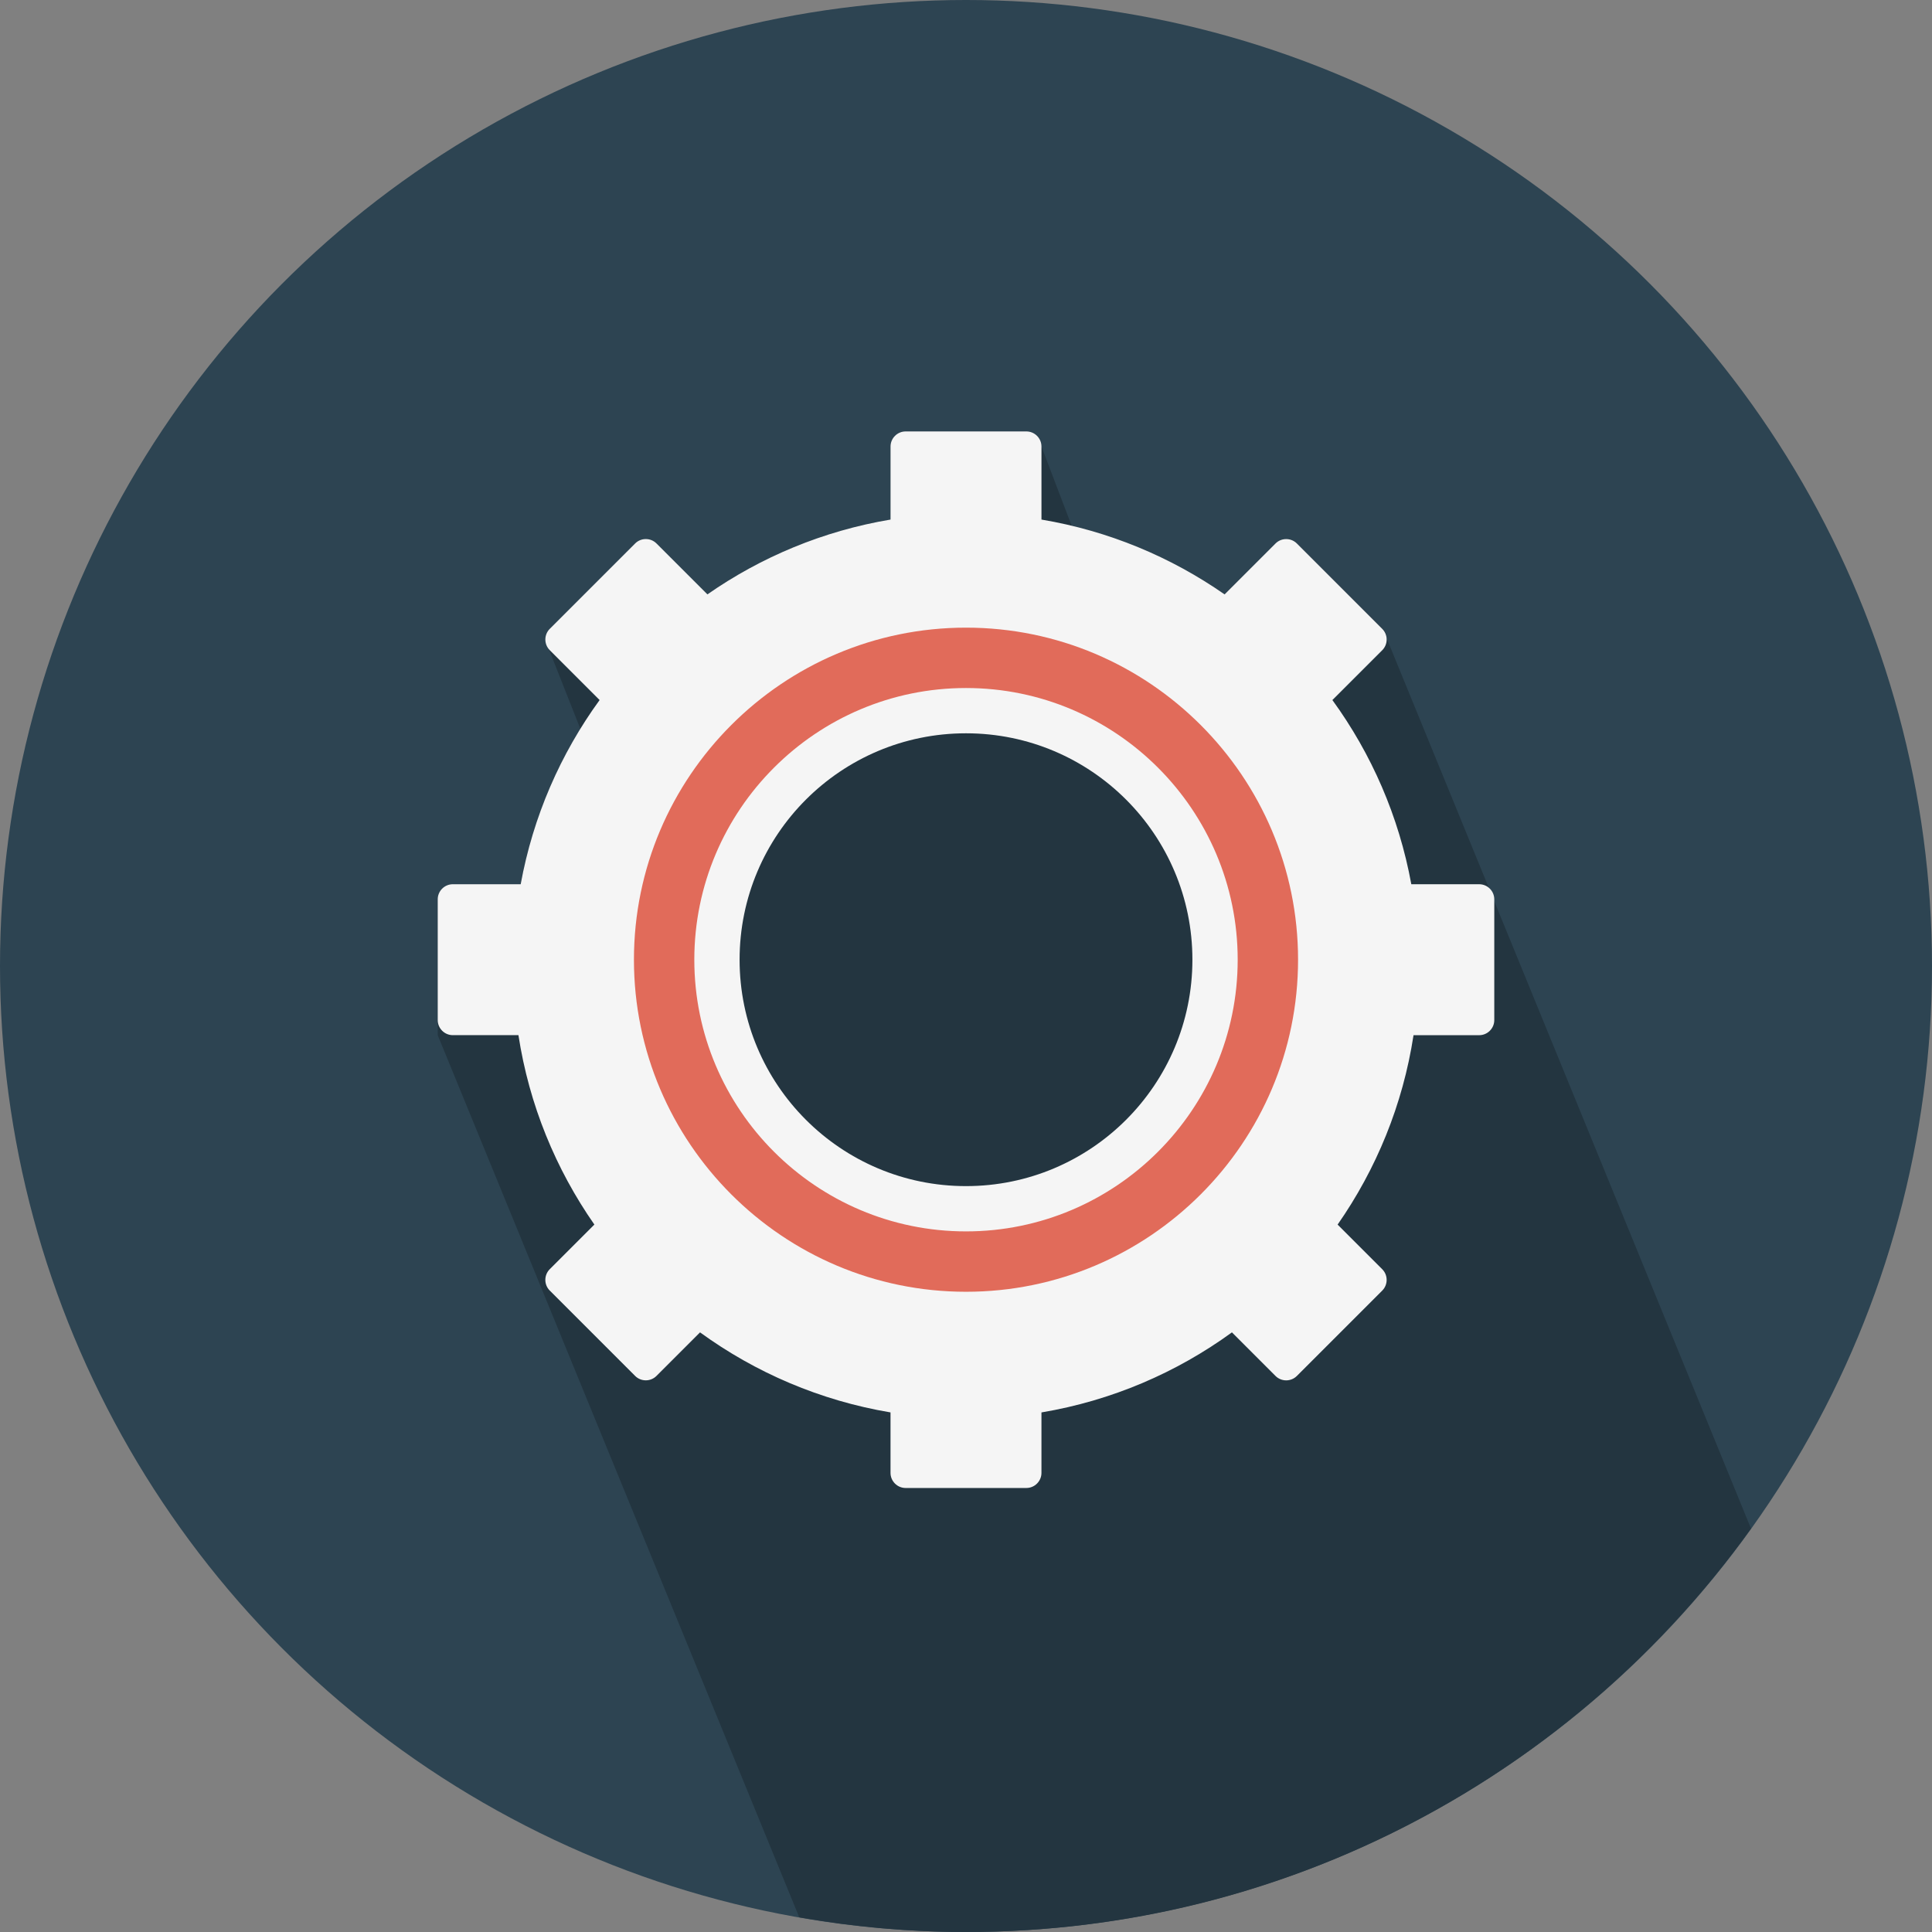 <?xml version="1.0" encoding="iso-8859-1"?>
<!-- Generator: Adobe Illustrator 19.0.0, SVG Export Plug-In . SVG Version: 6.00 Build 0)  -->
<svg version="1.1" id="Layer_1" xmlns="http://www.w3.org/2000/svg" xmlns:xlink="http://www.w3.org/1999/xlink" x="0px" y="0px"
	 viewBox="0 0 512 512" style="enable-background:new 0 0 512 512;" xml:space="preserve">
<rect x="0" y="0" width="512" height="512" fill="#808080" stroke="none"/>
<circle style="fill:#2D4452;" cx="256" cy="256" r="256"/>
<path style="fill:#233540;" d="M464.036,405.092l-96.568-235.984c-0.004-1.02-0.392-1.86-1.164-2.636l-22.624-22.54
	c-1.556-1.556-4.1-1.512-5.656,0.044l-13.496,13.516c-12.076-8.416-25.776-14.632-40.532-18.16l-8-21.008c0-2.2-1.8-3.996-4-3.996
	h-32c-2.2,0-4,1.8-4,4v2.048v2.048v15.26c-17.816,2.992-34.296,9.904-48.528,19.828l-13.496-13.496c-1.556-1.556-4.1-1.556-5.656,0
	l-22.628,22.628c-1.416,1.416-1.476,3.616-0.316,5.176l8.44,21.36c-7.64,12.408-13.116,26.284-15.828,41.144H120c-2.2,0-4,1.8-4,4
	v2.048v2.048v27.912v2.048v1.952l95.816,233.788c14.36,2.5,29.108,3.88,44.184,3.88C341.744,512,417.58,469.804,464.036,405.092z"/>
<path style="fill:#F5F5F5;" d="M392,234.332h-17.988c-3.284-17.996-10.568-34.584-20.916-48.812l13.216-13.212
	c1.556-1.556,1.556-4.1,0-5.656l-22.628-22.628c-1.556-1.556-4.1-1.556-5.656,0l-13.496,13.496
	c-14.236-9.924-30.716-16.836-48.532-19.828v-19.36c0-2.2-1.8-4-4-4h-32c-2.2,0-4,1.8-4,4v19.356
	c-17.816,2.992-34.296,9.904-48.528,19.828l-13.496-13.496c-1.556-1.556-4.1-1.556-5.656,0l-22.628,22.628
	c-1.556,1.556-1.556,4.1,0,5.656l13.212,13.212c-10.348,14.232-17.632,30.82-20.916,48.812H120c-2.2,0-4,1.8-4,4v32c0,2.2,1.8,4,4,4
	h17.392c2.832,18.46,9.892,35.516,20.124,50.196l-11.828,11.828c-1.556,1.556-1.556,4.1,0,5.656l22.628,22.628
	c1.556,1.556,4.1,1.556,5.656,0l11.544-11.544c14.668,10.664,31.844,18.084,50.48,21.212v16.028c0,2.2,1.8,4,4,4h32c2.2,0,4-1.8,4-4
	v-16.024c18.636-3.128,35.808-10.544,50.48-21.216l11.548,11.552c1.556,1.556,4.1,1.556,5.656,0l22.628-22.628
	c1.556-1.556,1.556-4.1,0-5.656l-11.828-11.828c10.24-14.68,17.292-31.736,20.12-50.196H392c2.2,0,4-1.8,4-4v-32
	C396,236.132,394.2,234.332,392,234.332z M256,314.332c-33.136,0-60-26.864-60-60s26.864-60,60-60s60,26.864,60,60
	S289.136,314.332,256,314.332z"/>
<path style="fill:#E16B5A;" d="M256,342.332c-48.524,0-88-39.476-88-88s39.476-88,88-88s88,39.476,88,88
	S304.524,342.332,256,342.332z M256,182.332c-39.7,0-72,32.3-72,72s32.3,72,72,72s72-32.3,72-72S295.7,182.332,256,182.332z"/>
<g>
</g>
<g>
</g>
<g>
</g>
<g>
</g>
<g>
</g>
<g>
</g>
<g>
</g>
<g>
</g>
<g>
</g>
<g>
</g>
<g>
</g>
<g>
</g>
<g>
</g>
<g>
</g>
<g>
</g>
</svg>
